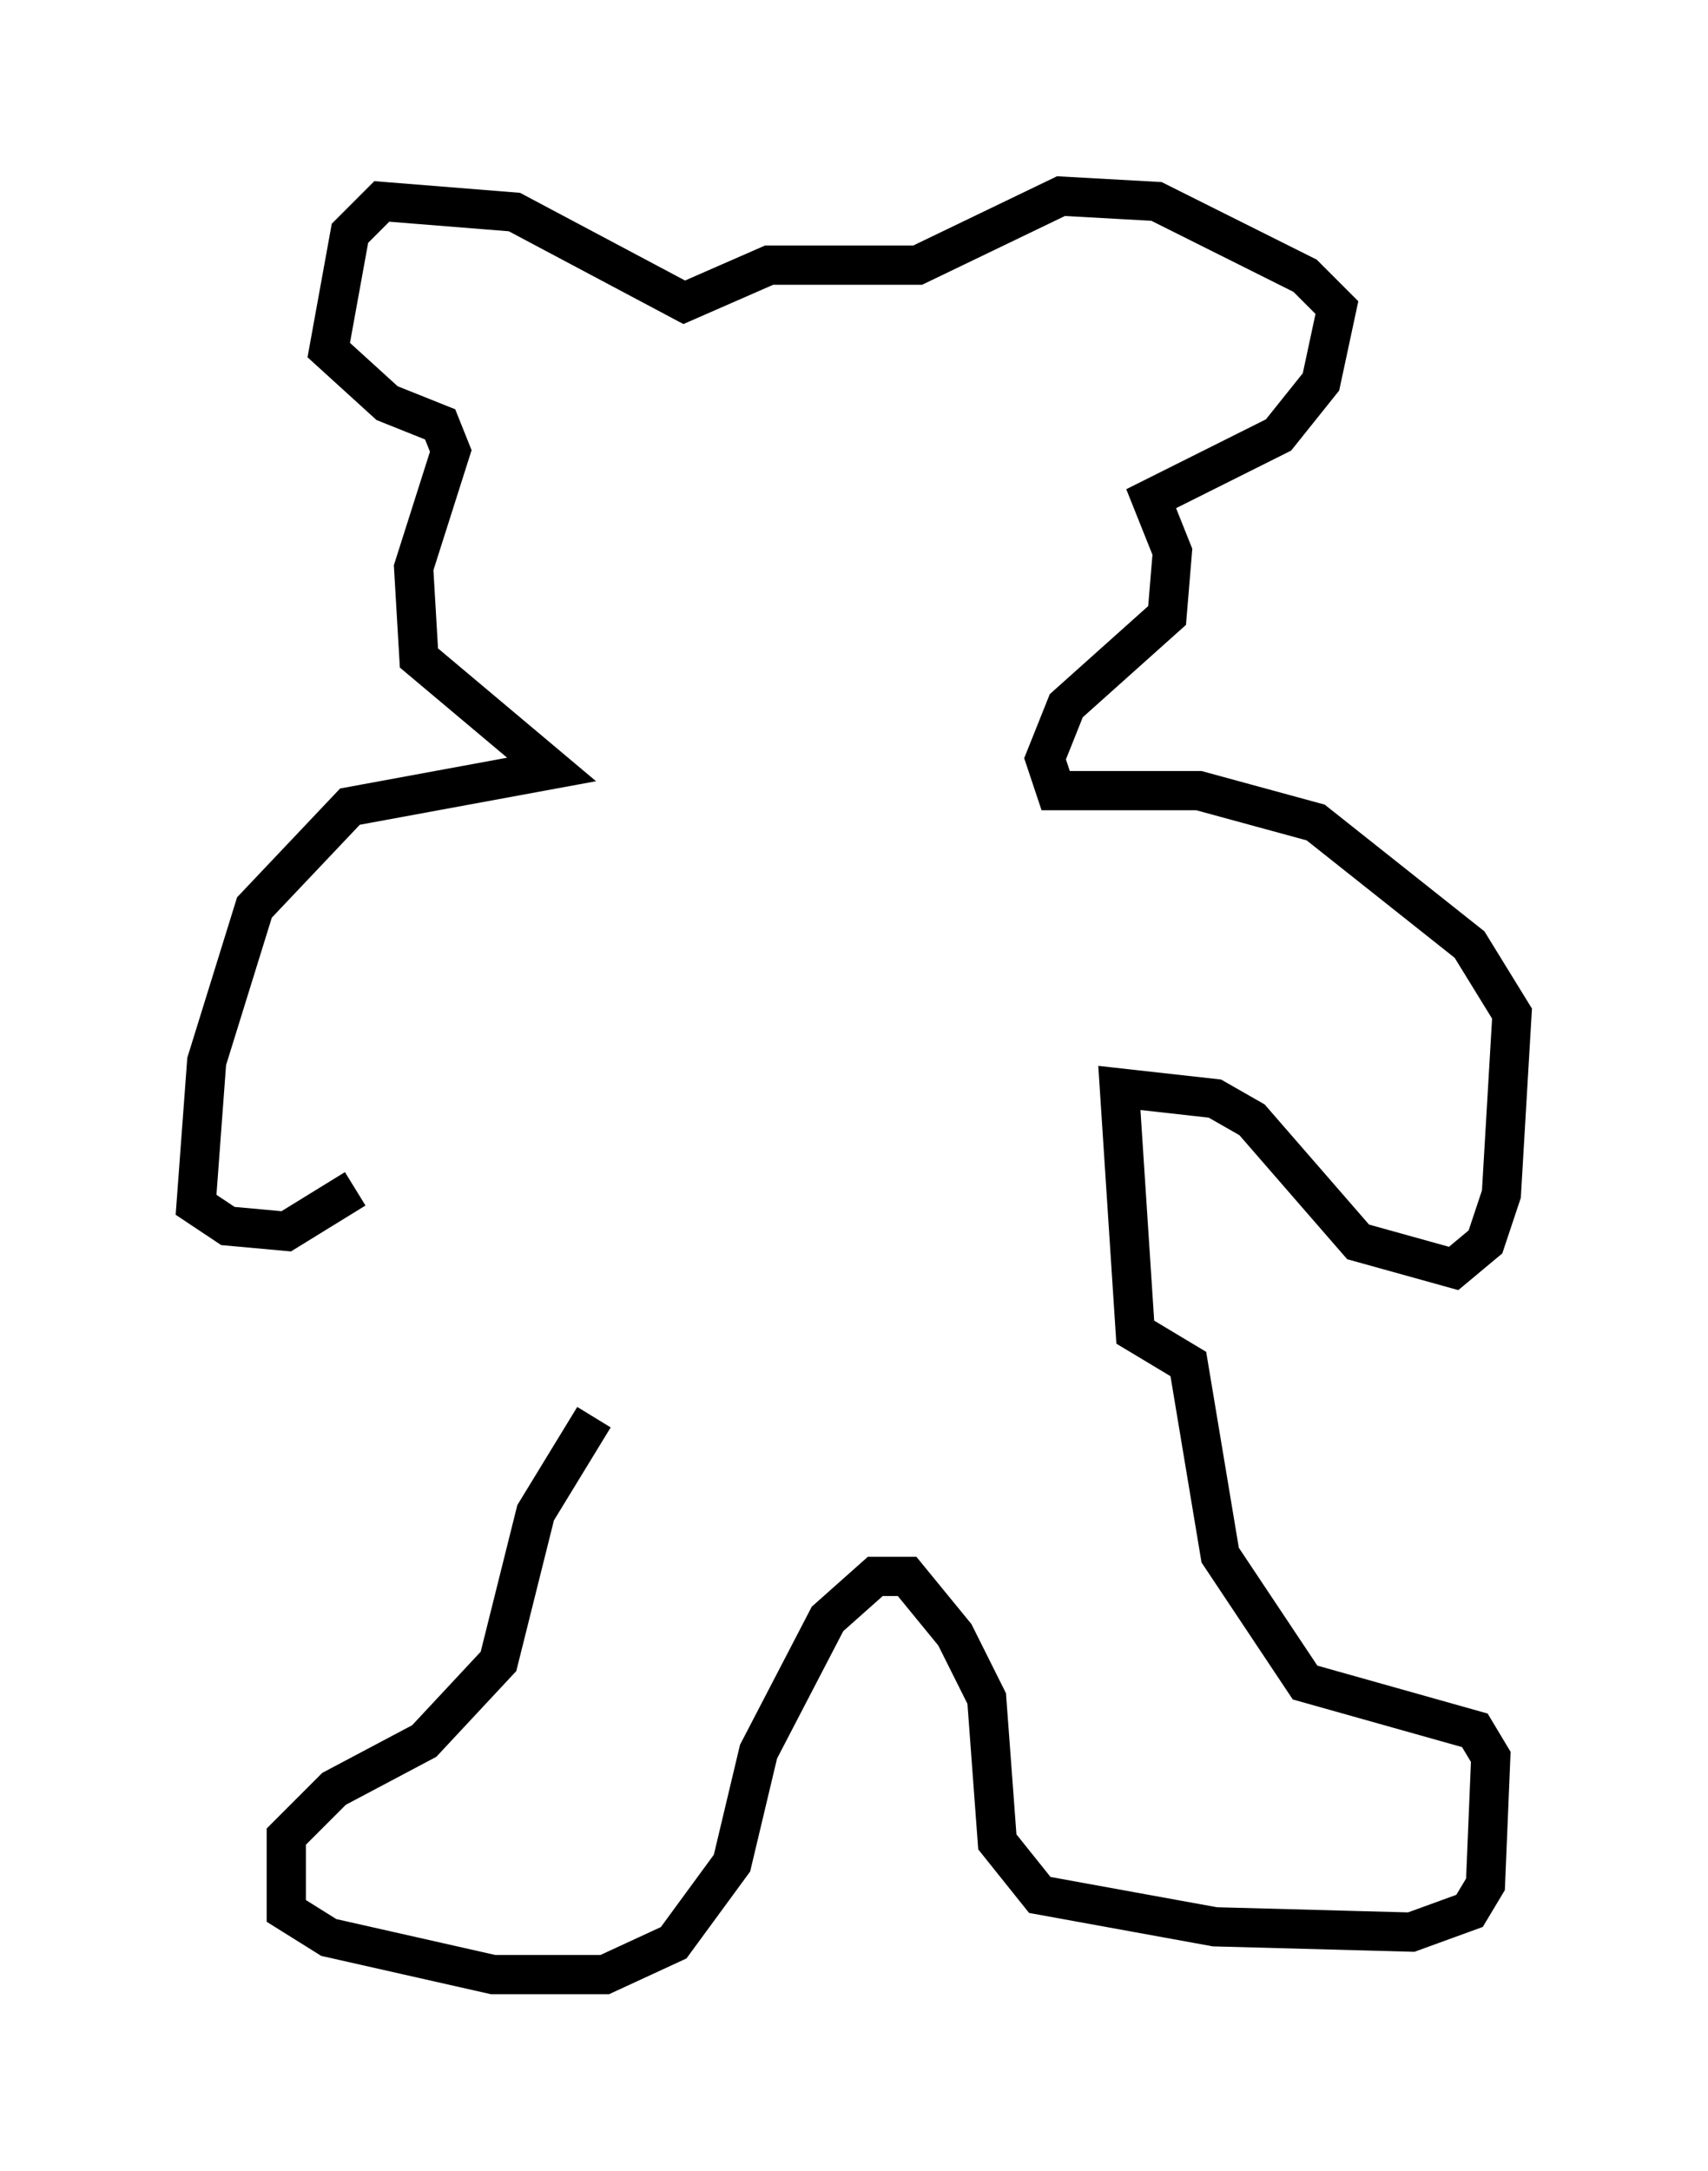 <?xml version="1.0" encoding="utf-8" ?>
<svg baseProfile="full" height="55.331" version="1.1" width="43.559" xmlns="http://www.w3.org/2000/svg" xmlns:ev="http://www.w3.org/2001/xml-events" xmlns:xlink="http://www.w3.org/1999/xlink"><defs /><rect fill="white" height="55.331" width="43.559" x="0" y="0" /><path d="M16.231, 35.582 m-1.083, 0.541 l-1.488, 2.436 -0.947, 3.789 l-1.894, 2.03 -2.3, 1.218 l-1.218, 1.218 0.0, 1.894 l1.083, 0.677 4.195, 0.947 l2.842, 0.0 1.759, -0.812 l1.488, -2.03 0.677, -2.842 l1.759, -3.383 1.218, -1.083 l0.812, 0.0 1.218, 1.488 l0.812, 1.624 0.271, 3.654 l1.083, 1.353 4.465, 0.812 l5.007, 0.135 1.488, -0.541 l0.406, -0.677 0.135, -3.248 l-0.406, -0.677 -4.33, -1.218 l-2.165, -3.248 -0.812, -4.871 l-1.353, -0.812 -0.406, -6.225 l2.436, 0.271 0.947, 0.541 l2.706, 3.112 2.436, 0.677 l0.812, -0.677 0.406, -1.218 l0.271, -4.601 -1.083, -1.759 l-3.924, -3.112 -2.977, -0.812 l-3.654, 0.0 -0.271, -0.812 l0.541, -1.353 2.571, -2.3 l0.135, -1.624 -0.541, -1.353 l3.248, -1.624 1.083, -1.353 l0.406, -1.894 -0.812, -0.812 l-3.789, -1.894 -2.436, -0.135 l-3.654, 1.759 -3.789, 0.0 l-2.165, 0.947 -4.33, -2.3 l-3.383, -0.271 -0.812, 0.812 l-0.541, 2.977 1.488, 1.353 l1.353, 0.541 0.271, 0.677 l-0.947, 2.977 0.135, 2.3 l3.383, 2.842 -5.142, 0.947 l-2.436, 2.571 -1.218, 3.924 l-0.271, 3.654 0.812, 0.541 l1.488, 0.135 1.759, -1.083 " fill="none" stroke="black" stroke-width="1" /></svg>